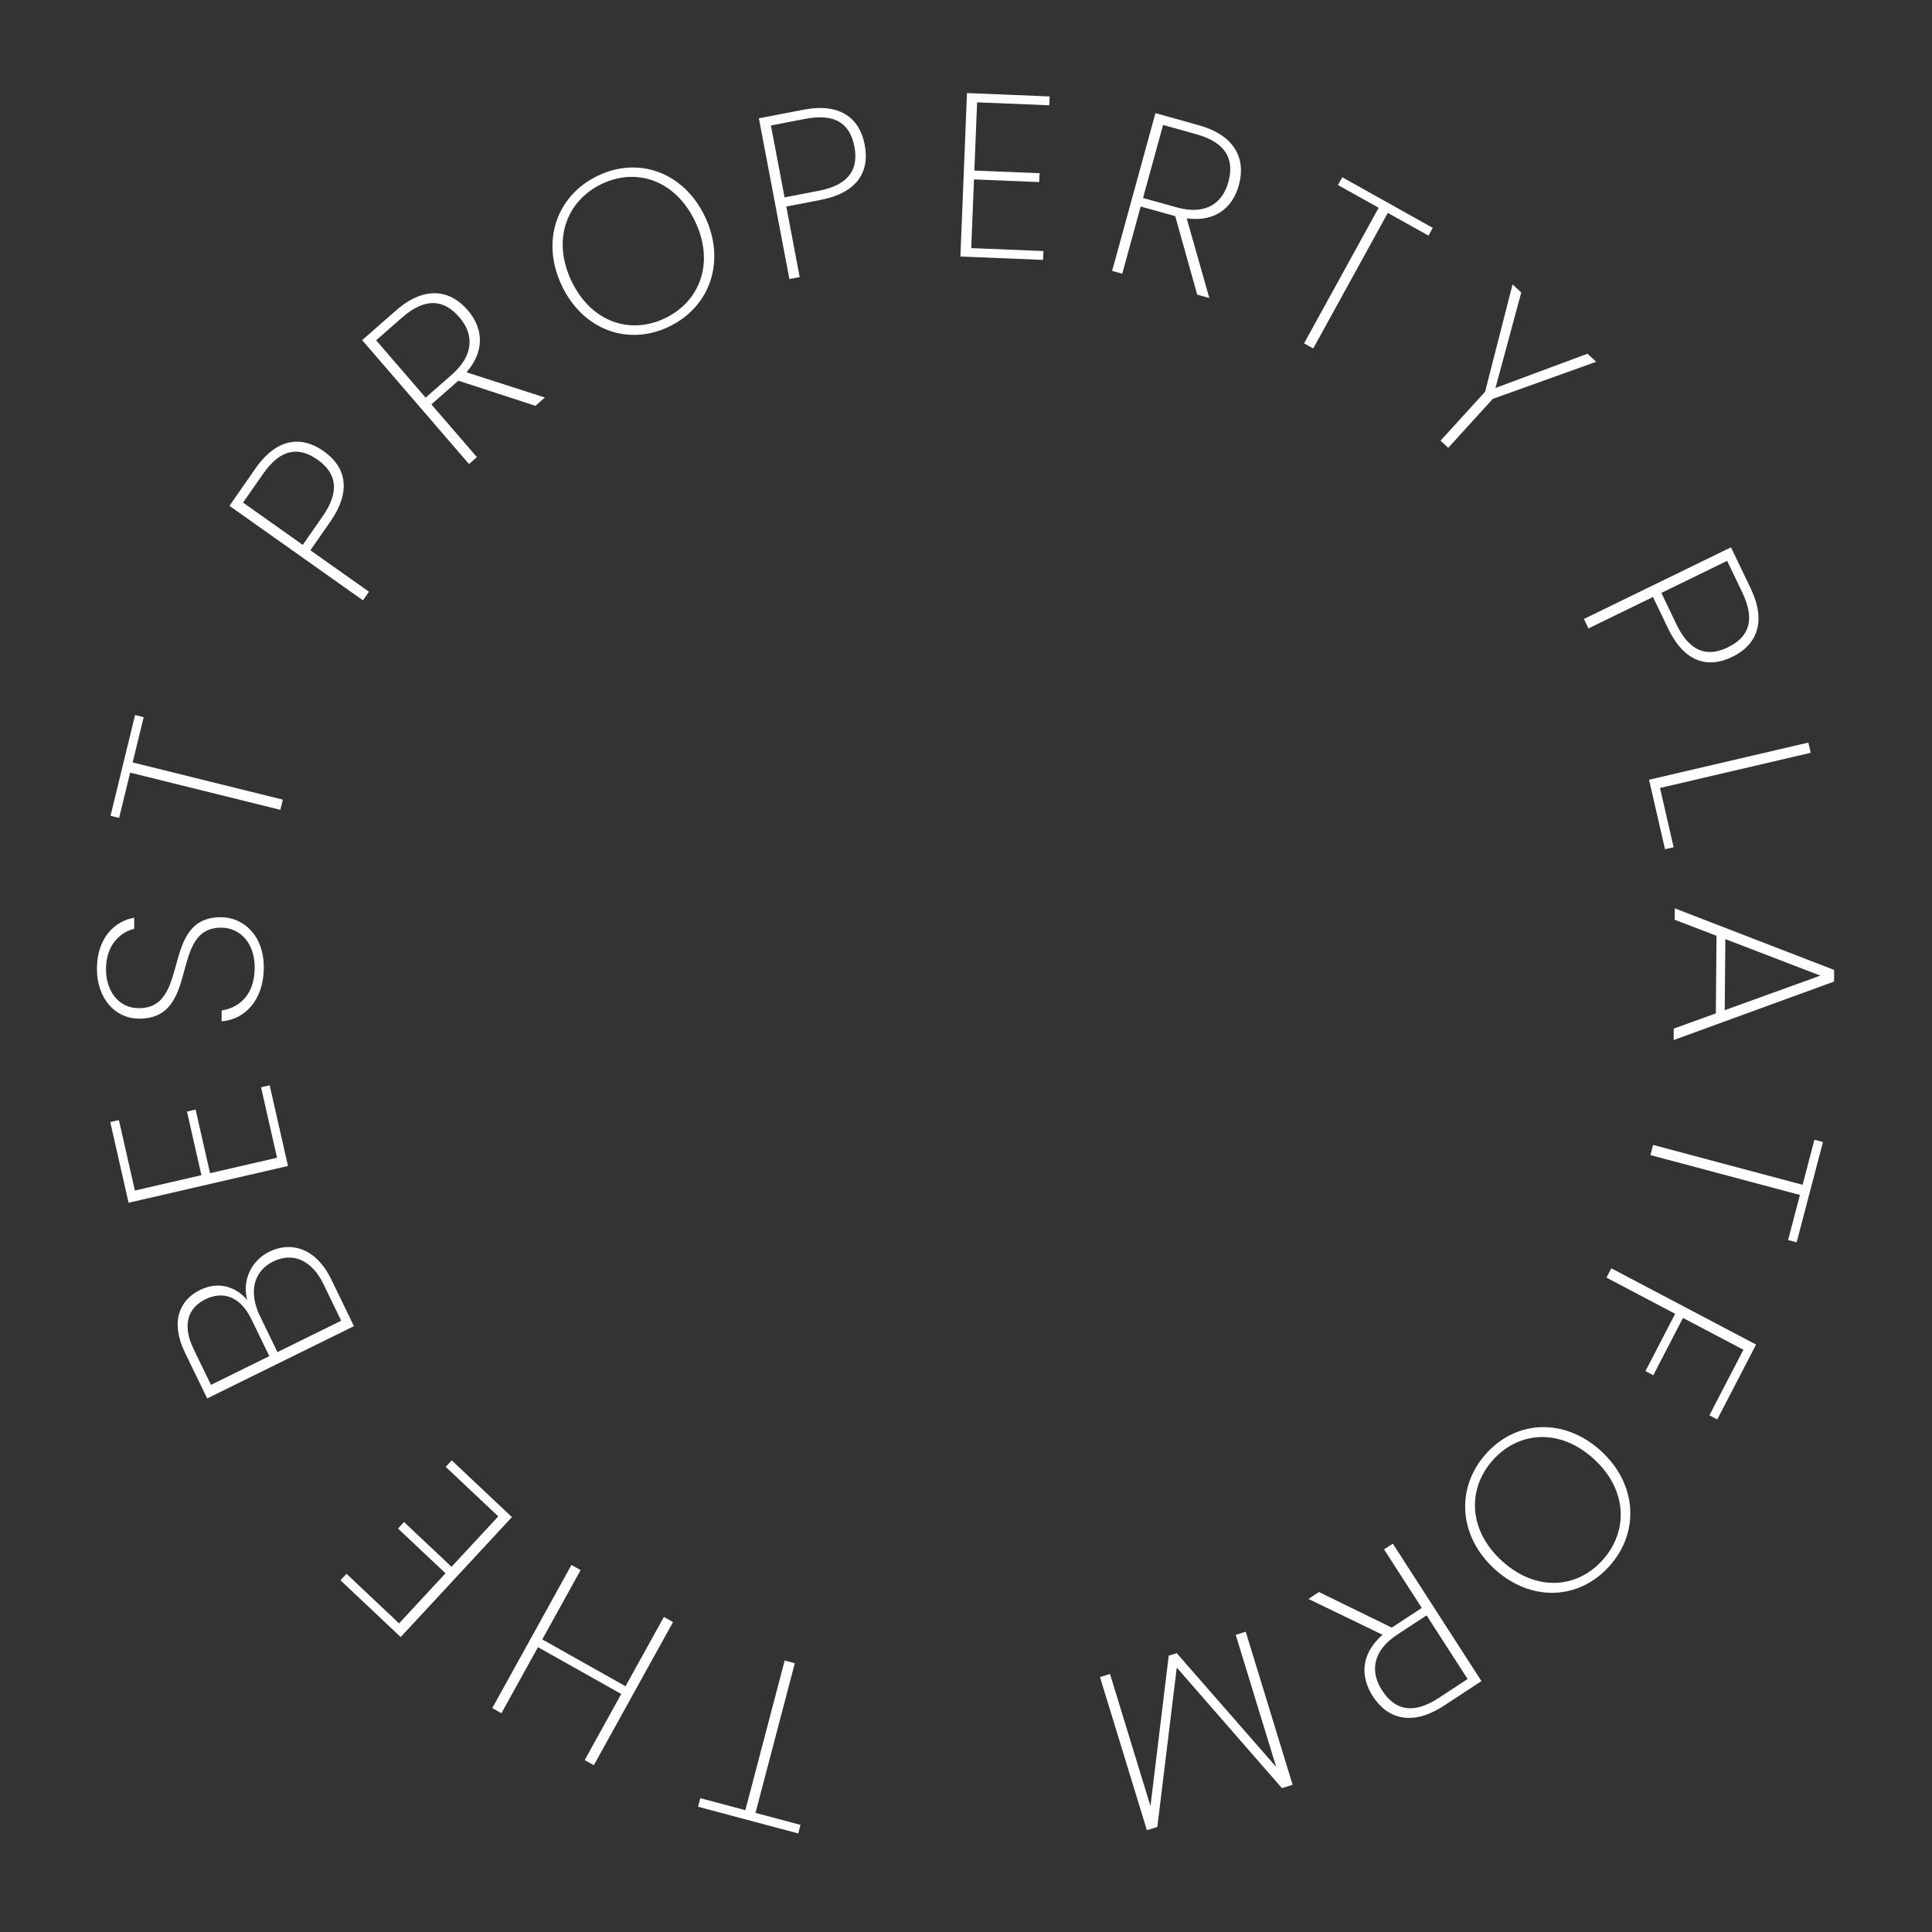 <svg width="182" height="182" viewBox="0 0 182 182" fill="none" xmlns="http://www.w3.org/2000/svg">
<rect x="0" y="0" width="182" height="182" fill="#333333" stroke="none"/>
<path d="M75.411 171.912L75.199 172.719L65.76 170.198L65.972 169.391L70.214 170.524L73.92 156.426L74.874 156.681L71.169 170.779L75.411 171.912Z" fill="white"/>
<path d="M54.696 147.907L51.082 154.438L58.928 158.849L62.541 152.319L63.402 152.803L55.941 166.287L55.08 165.803L58.524 159.579L50.678 155.168L47.235 161.392L46.373 160.907L53.834 147.423L54.696 147.907Z" fill="white"/>
<path d="M32.074 148.869L32.641 148.257L37.594 152.925L41.968 148.209L37.495 143.993L38.062 143.381L42.535 147.597L46.939 142.849L41.987 138.181L42.554 137.57L48.225 142.915L37.745 154.214L32.074 148.869Z" fill="white"/>
<path d="M25.732 118.838C23.9 119.74 23.389 121.705 24.49 123.977L26.137 127.374L32.143 124.416L30.468 120.959C29.377 118.707 27.583 117.926 25.732 118.838ZM19.337 122.403C17.741 123.189 17.117 124.769 18.237 127.081L19.874 130.459L25.369 127.753L23.684 124.276C22.659 122.162 21.05 121.56 19.337 122.403ZM25.36 117.92C27.428 116.901 29.781 117.578 31.207 120.522L33.342 124.927L19.517 131.736L17.42 127.409C16.013 124.505 16.927 122.465 18.817 121.534C20.708 120.602 22.296 121.313 23.292 122.462C22.802 120.746 23.588 118.793 25.36 117.92Z" fill="white"/>
<path d="M10.388 105.702L11.201 105.514L12.707 112.151L18.974 110.705L17.614 104.711L18.427 104.524L19.787 110.518L26.098 109.063L24.592 102.426L25.404 102.239L27.129 109.839L12.113 113.302L10.388 105.702Z" fill="white"/>
<path d="M20.833 86.402C22.809 86.411 24.865 88.001 24.85 91.162C24.835 94.257 23.026 96.049 20.874 96.215L20.879 95.184C22.153 95.014 23.98 94.056 23.994 91.158C24.005 88.831 22.607 87.398 20.85 87.39C15.867 87.368 18.943 95.987 13.082 95.961C10.887 95.951 9.117 94.099 9.131 91.224C9.145 88.326 10.843 86.753 12.644 86.453L12.639 87.507C11.563 87.722 9.999 88.835 9.987 91.249C9.956 93.269 11.111 94.964 13.065 94.973C18.048 94.995 15.038 86.376 20.833 86.402Z" fill="white"/>
<path d="M11.222 77.05L10.412 76.849L12.725 67.358L13.535 67.558L12.495 71.824L26.645 75.328L26.411 76.288L12.261 72.784L11.222 77.05Z" fill="white"/>
<path d="M28.522 51.33L30.404 48.627C32.086 46.214 31.633 44.521 29.93 43.316C28.157 42.061 26.459 42.231 24.778 44.645L22.896 47.347L28.522 51.33ZM30.495 42.506C32.681 44.053 33.066 46.343 31.121 49.135L29.239 51.837L34.758 55.743L34.193 56.554L21.615 47.65L24.061 44.138C26.081 41.237 28.416 41.034 30.495 42.506Z" fill="white"/>
<path d="M43.272 29.886C41.853 28.24 40.106 27.961 37.877 29.914L35.433 32.056L40.093 37.459L42.569 35.289C44.699 33.422 44.62 31.448 43.272 29.886ZM34.117 32.042L37.303 29.249C39.978 26.906 42.385 27.277 44.048 29.206C45.554 30.951 45.669 33.068 43.948 35.073L51.33 37.448L50.438 38.229L43.18 35.863L43.114 35.92L40.637 38.091L44.924 43.062L44.181 43.713L34.117 32.042Z" fill="white"/>
<path d="M66.393 20.371C68.394 24.524 66.946 28.851 63.082 30.744C59.218 32.637 54.949 31.11 52.947 26.957C50.936 22.785 52.393 18.477 56.257 16.585C60.121 14.692 64.381 16.199 66.393 20.371ZM53.854 26.513C55.732 30.409 59.448 31.546 62.701 29.953C65.954 28.36 67.344 24.721 65.466 20.825C63.579 16.91 59.882 15.762 56.629 17.356C53.376 18.949 51.967 22.598 53.854 26.513Z" fill="white"/>
<path d="M73.909 18.593L77.142 17.97C80.03 17.412 80.88 15.885 80.491 13.836C80.086 11.701 78.745 10.64 75.857 11.197L72.623 11.821L73.909 18.593ZM81.461 13.649C81.96 16.28 80.647 18.188 77.306 18.832L74.072 19.456L75.333 26.099L74.363 26.286L71.49 11.145L75.693 10.334C79.163 9.665 80.986 11.147 81.461 13.649Z" fill="white"/>
<path d="M98.879 9.085L98.845 9.918L92.046 9.641L91.787 16.067L97.929 16.318L97.895 17.152L91.754 16.901L91.493 23.372L98.293 23.65L98.26 24.483L90.473 24.165L91.092 8.767L98.879 9.085Z" fill="white"/>
<path d="M115.713 17.155C116.289 15.059 115.55 13.44 112.695 12.644L109.565 11.771L107.676 18.651L110.848 19.535C113.576 20.297 115.167 19.145 115.713 17.155ZM108.846 10.658L112.927 11.797C116.353 12.753 117.381 14.977 116.707 17.433C116.097 19.655 114.407 20.916 111.792 20.574L113.922 28.074L112.78 27.755L110.712 20.364L110.627 20.34L107.456 19.455L105.718 25.785L104.766 25.519L108.846 10.658Z" fill="white"/>
<path d="M126.041 17.429L126.443 16.698L134.971 21.465L134.568 22.196L130.736 20.054L123.71 32.825L122.848 32.343L129.874 19.572L126.041 17.429Z" fill="white"/>
<path d="M139.902 36.902L142.486 26.792L143.308 27.552L140.877 36.548L149.544 33.322L150.366 34.083L140.627 37.573L136.429 42.183L135.704 41.512L139.902 36.902Z" fill="white"/>
<path d="M156.505 55.853L157.929 58.823C159.2 61.475 160.888 61.898 162.763 60.985C164.717 60.033 165.397 58.456 164.126 55.804L162.702 52.834L156.505 55.853ZM163.19 61.876C160.782 63.049 158.61 62.276 157.139 59.207L155.716 56.238L149.637 59.199L149.21 58.308L163.064 51.559L164.915 55.419C166.443 58.606 165.479 60.761 163.19 61.876Z" fill="white"/>
<path d="M170.353 69.953L170.574 70.916L156.378 74.228L157.66 79.812L156.848 80.001L155.345 73.454L170.353 69.953Z" fill="white"/>
<path d="M157.672 96.898L161.637 95.463L161.701 88.153L157.763 86.646L157.772 85.571L172.781 91.369L172.772 92.467L157.663 97.974L157.672 96.898ZM162.474 95.163L171.481 91.906L162.533 88.467L162.474 95.163Z" fill="white"/>
<path d="M170.923 107.367L171.729 107.582L169.249 117.031L168.443 116.816L169.558 112.569L155.473 108.812L155.724 107.857L169.809 111.613L170.923 107.367Z" fill="white"/>
<path d="M151.791 119.479L165.426 126.661L161.769 133.716L161.031 133.328L164.233 127.149L158.542 124.152L155.744 129.551L155.006 129.162L157.804 123.763L151.336 120.356L151.791 119.479Z" fill="white"/>
<path d="M140.823 147.833C137.404 144.741 137.11 140.183 139.971 136.969C142.831 133.755 147.357 133.556 150.776 136.648C154.212 139.755 154.489 144.298 151.629 147.512C148.768 150.726 144.259 150.94 140.823 147.833ZM150.105 137.403C146.897 134.502 143.03 134.852 140.622 137.558C138.214 140.264 138.301 144.161 141.509 147.062C144.733 149.977 148.586 149.644 150.994 146.938C153.402 144.232 153.329 140.318 150.105 137.403Z" fill="white"/>
<path d="M130.188 159.229C131.366 161.056 133.058 161.574 135.537 159.95L138.255 158.17L134.389 152.173L131.635 153.978C129.266 155.53 129.07 157.495 130.188 159.229ZM139.557 158.366L136.013 160.688C133.038 162.637 130.705 161.935 129.325 159.795C128.076 157.857 128.256 155.745 130.239 154L123.256 150.623L124.247 149.973L131.109 153.325L131.183 153.277L133.937 151.472L130.38 145.955L131.207 145.414L139.557 158.366Z" fill="white"/>
<path d="M117.351 153.712L121.768 168.132L120.762 168.446L110.855 157.091L109.024 172.1L108.039 172.406L103.622 157.986L104.565 157.692L108.378 170.14L110.098 155.97L110.853 155.735L120.221 166.453L116.408 154.006L117.351 153.712Z" fill="white"/>
</svg>
